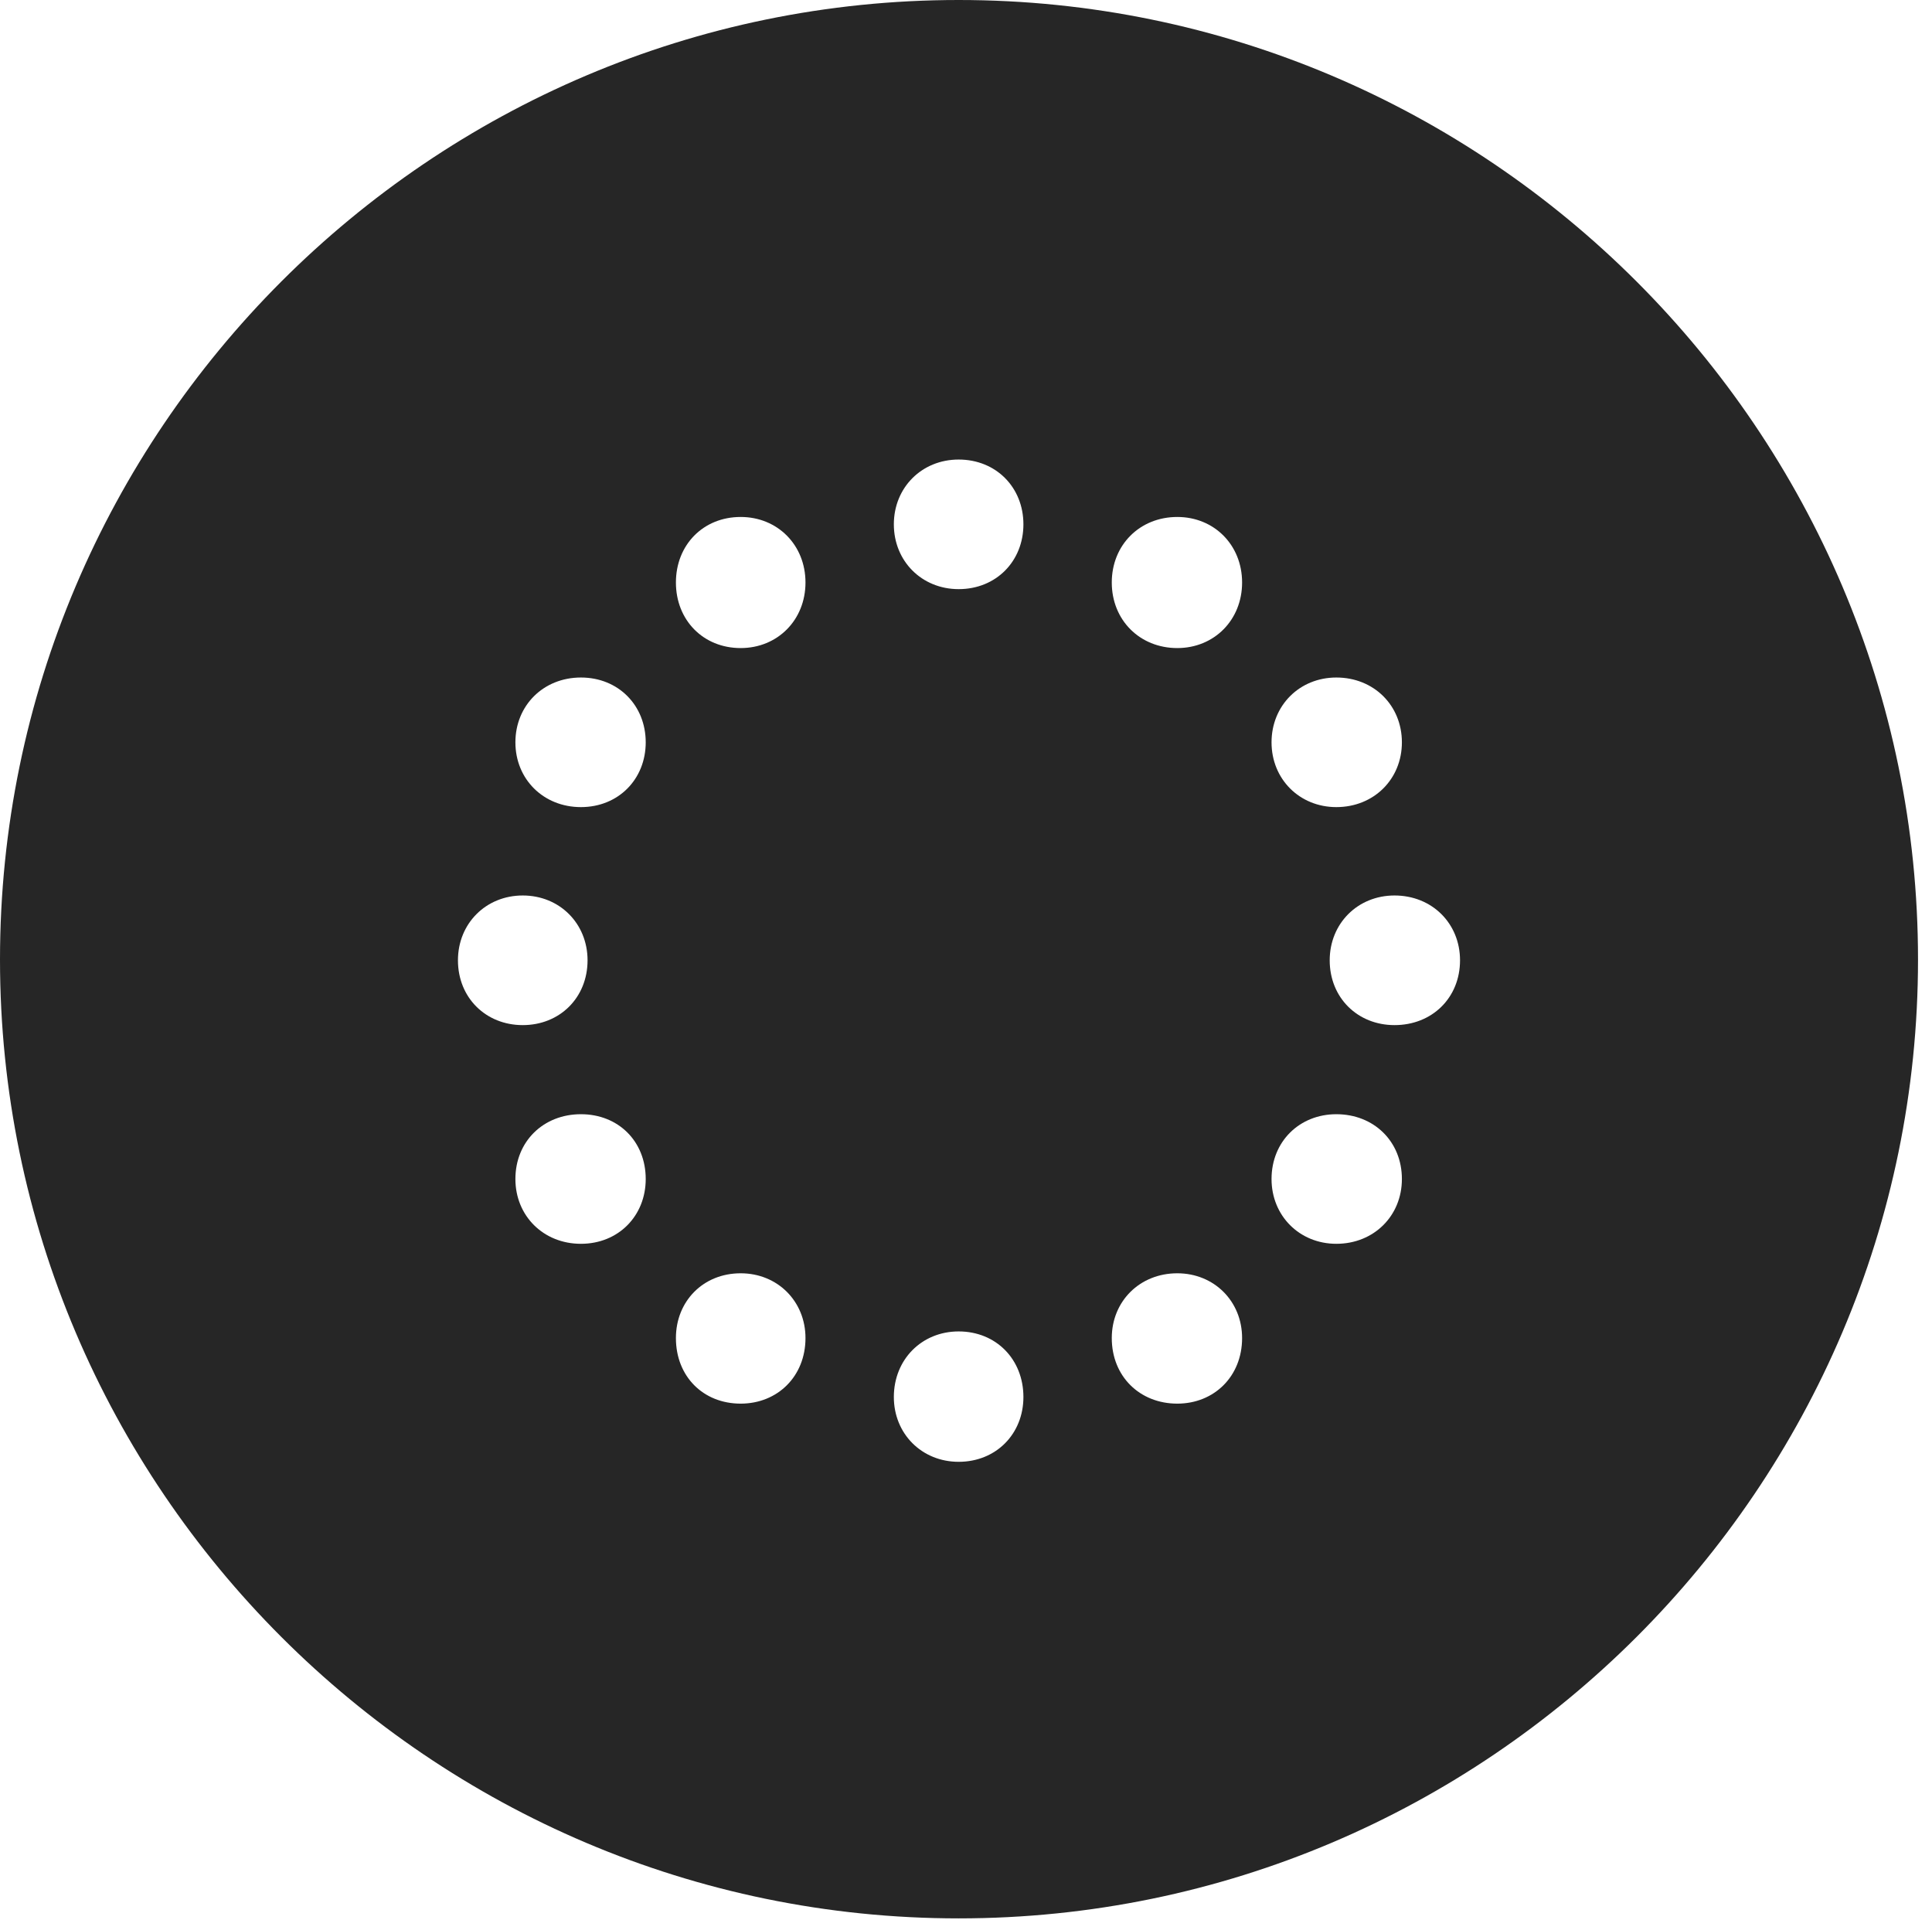 <?xml version="1.0" encoding="UTF-8"?>
<!--Generator: Apple Native CoreSVG 326-->
<!DOCTYPE svg
PUBLIC "-//W3C//DTD SVG 1.1//EN"
       "http://www.w3.org/Graphics/SVG/1.1/DTD/svg11.dtd">
<svg version="1.1" xmlns="http://www.w3.org/2000/svg" xmlns:xlink="http://www.w3.org/1999/xlink" viewBox="0 0 51.25 50.918">
 <g>
  <rect height="50.918" opacity="0" width="51.25" x="0" y="0"/>
  <path d="M50.879 25.449C50.879 39.453 39.453 50.879 25.43 50.879C11.426 50.879 0 39.453 0 25.449C0 11.426 11.426 0 25.43 0C39.453 0 50.879 11.426 50.879 25.449ZM23.711 37.051C23.711 38.027 24.453 38.77 25.43 38.77C26.426 38.77 27.148 38.027 27.148 37.051C27.148 36.055 26.426 35.312 25.43 35.312C24.453 35.312 23.711 36.055 23.711 37.051ZM29.492 35.488C29.492 36.504 30.234 37.227 31.23 37.227C32.207 37.227 32.949 36.504 32.949 35.488C32.949 34.512 32.207 33.77 31.23 33.77C30.234 33.77 29.492 34.512 29.492 35.488ZM17.93 35.488C17.93 36.504 18.652 37.227 19.648 37.227C20.625 37.227 21.367 36.504 21.367 35.488C21.367 34.512 20.625 33.77 19.648 33.77C18.652 33.77 17.93 34.512 17.93 35.488ZM33.73 31.27C33.73 32.246 34.473 32.988 35.449 32.988C36.445 32.988 37.188 32.246 37.188 31.27C37.188 30.273 36.445 29.551 35.449 29.551C34.473 29.551 33.73 30.273 33.73 31.27ZM13.672 31.27C13.672 32.246 14.414 32.988 15.41 32.988C16.406 32.988 17.129 32.246 17.129 31.27C17.129 30.273 16.406 29.551 15.41 29.551C14.414 29.551 13.672 30.273 13.672 31.27ZM35.273 25.469C35.273 26.465 36.016 27.188 36.992 27.188C37.988 27.188 38.73 26.465 38.73 25.469C38.73 24.492 37.988 23.75 36.992 23.75C36.016 23.75 35.273 24.492 35.273 25.469ZM12.148 25.469C12.148 26.465 12.891 27.188 13.867 27.188C14.844 27.188 15.586 26.465 15.586 25.469C15.586 24.492 14.844 23.75 13.867 23.75C12.891 23.75 12.148 24.492 12.148 25.469ZM33.73 19.688C33.73 20.664 34.473 21.406 35.449 21.406C36.445 21.406 37.188 20.664 37.188 19.688C37.188 18.711 36.445 17.969 35.449 17.969C34.473 17.969 33.73 18.711 33.73 19.688ZM13.672 19.688C13.672 20.664 14.414 21.406 15.41 21.406C16.406 21.406 17.129 20.664 17.129 19.688C17.129 18.711 16.406 17.969 15.41 17.969C14.414 17.969 13.672 18.711 13.672 19.688ZM29.492 15.449C29.492 16.445 30.234 17.188 31.23 17.188C32.207 17.188 32.949 16.445 32.949 15.449C32.949 14.453 32.207 13.711 31.23 13.711C30.234 13.711 29.492 14.453 29.492 15.449ZM17.93 15.449C17.93 16.445 18.652 17.188 19.648 17.188C20.625 17.188 21.367 16.445 21.367 15.449C21.367 14.453 20.625 13.711 19.648 13.711C18.652 13.711 17.93 14.453 17.93 15.449ZM23.711 13.906C23.711 14.883 24.453 15.625 25.43 15.625C26.426 15.625 27.148 14.883 27.148 13.906C27.148 12.93 26.426 12.188 25.43 12.188C24.453 12.188 23.711 12.93 23.711 13.906Z" fill="black" fill-opacity="0.85"/>
 </g>
</svg>
